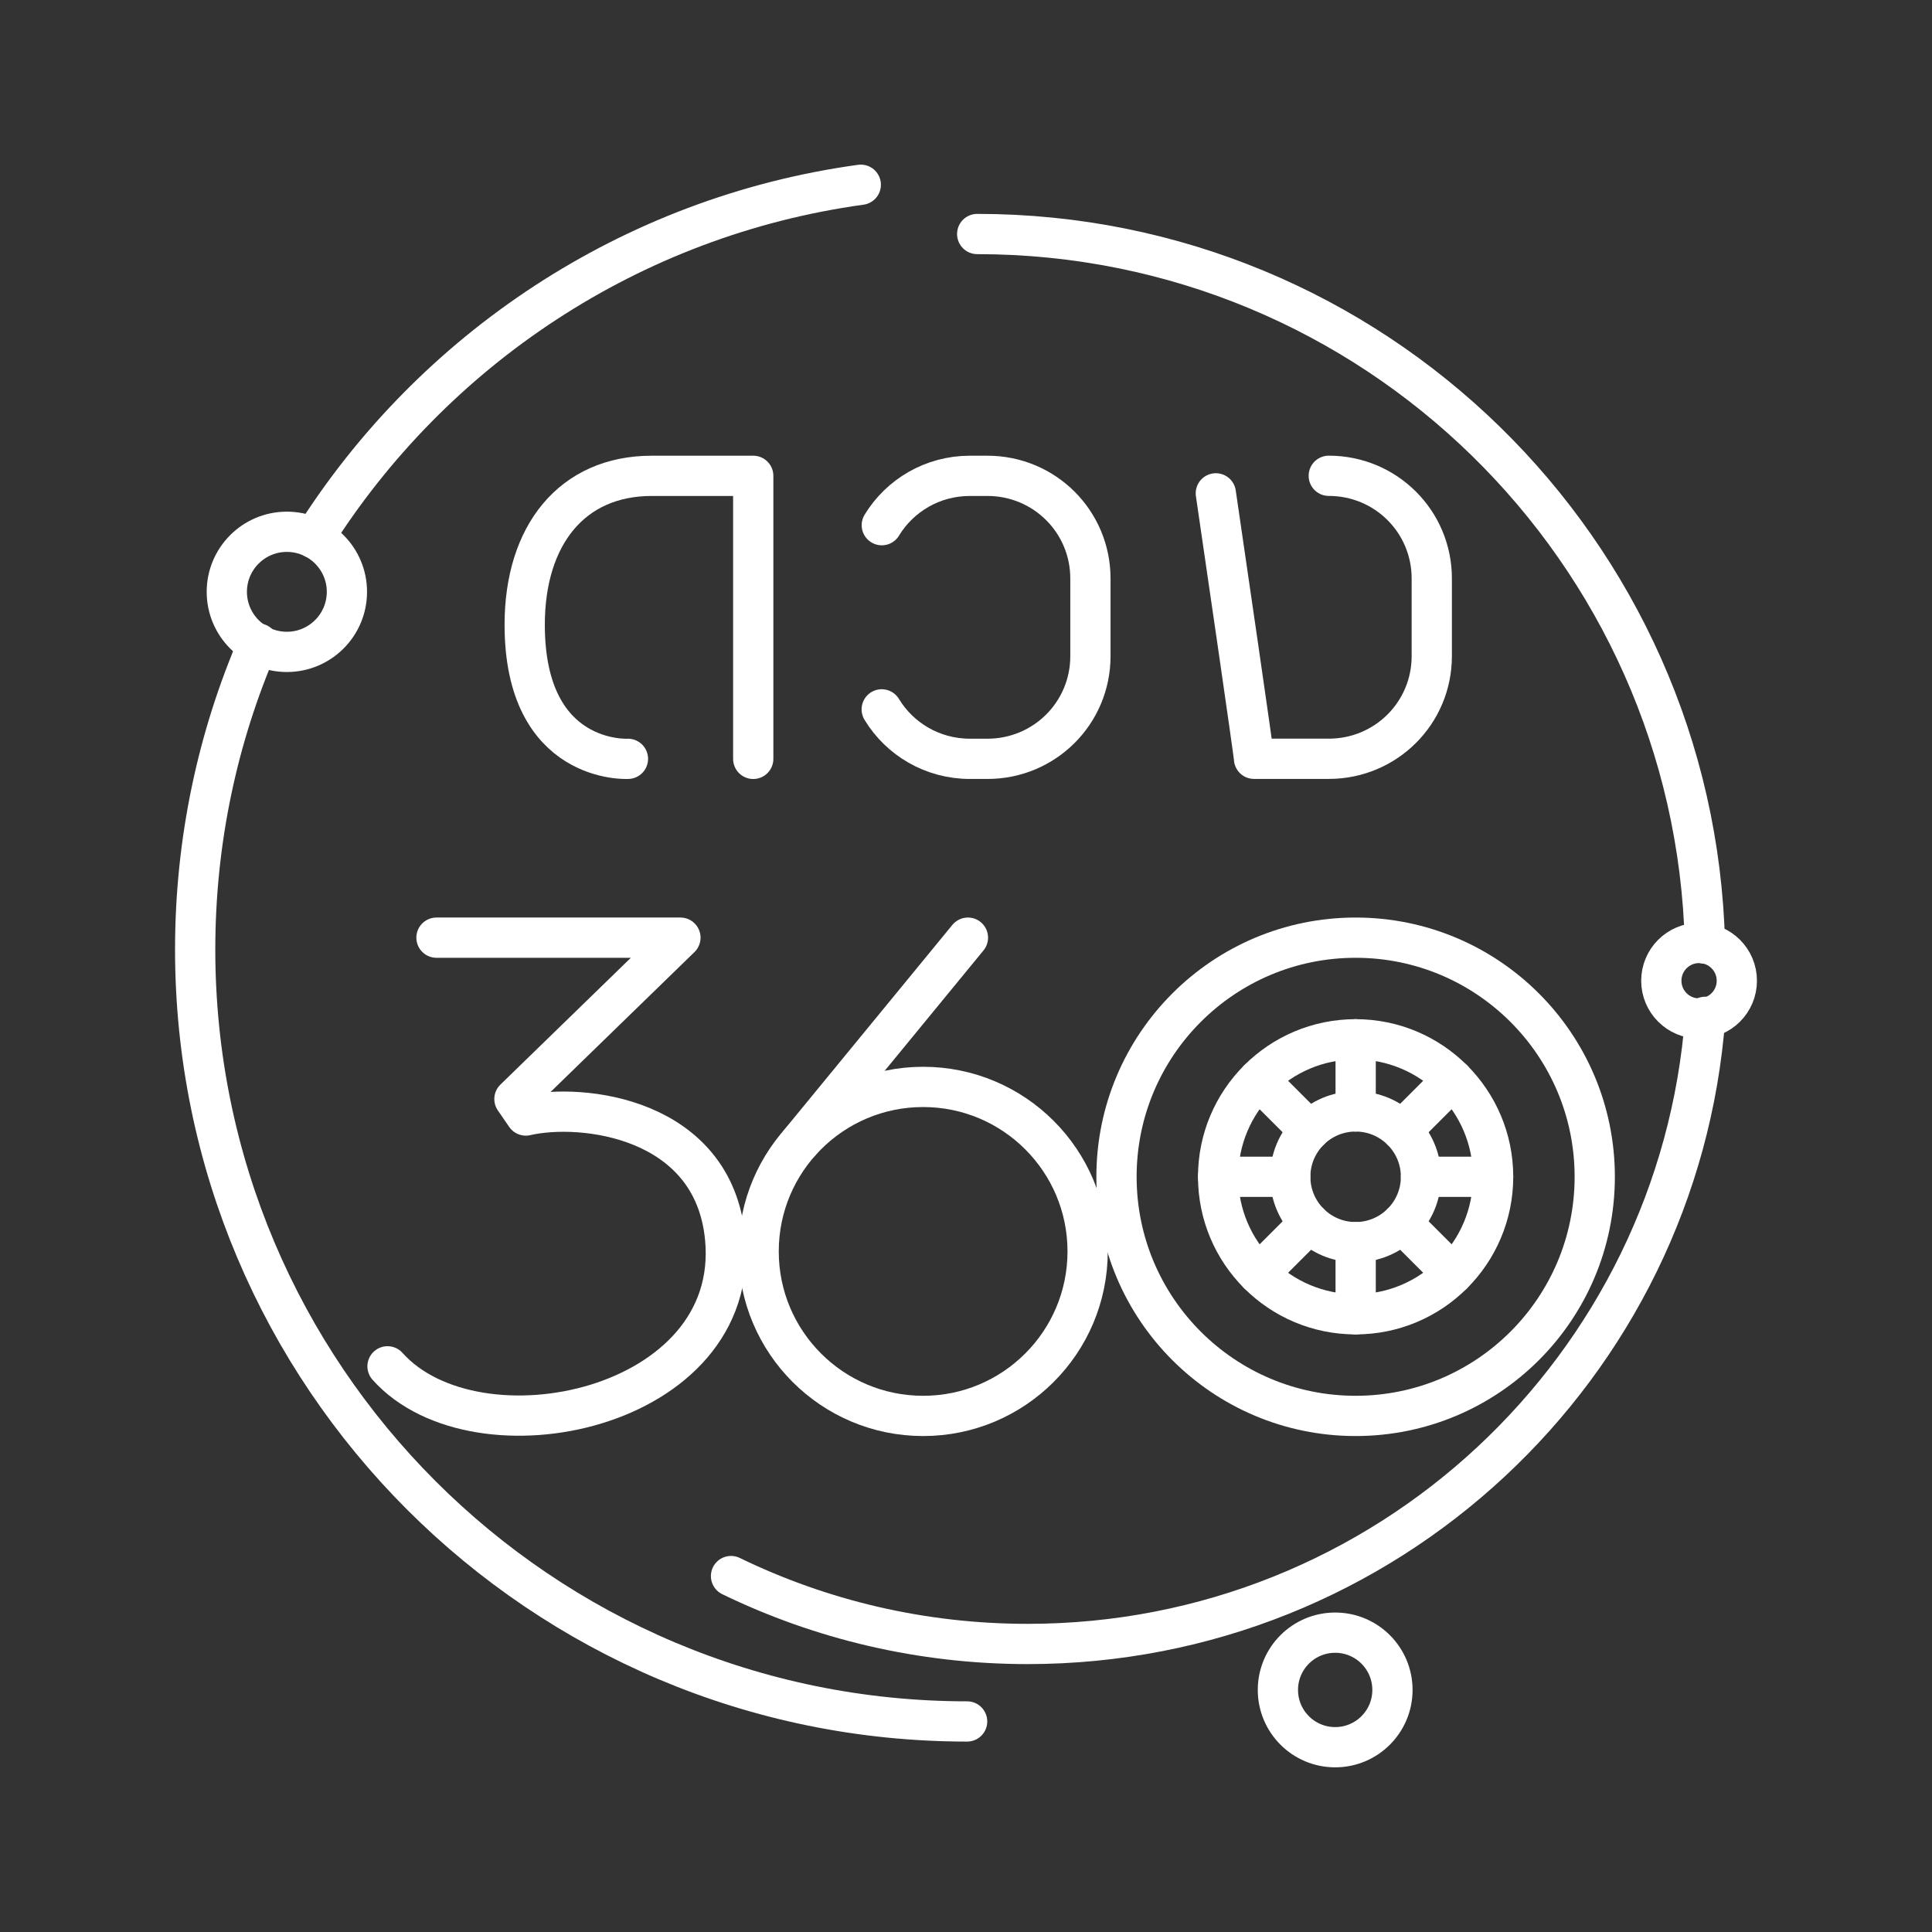 <?xml version="1.0" encoding="UTF-8"?><svg id="b" xmlns="http://www.w3.org/2000/svg" viewBox="0 0 48 48"><rect x="0" y="0" width="48" height="48" fill="#333333" stroke="none"/><defs><style>.aa{fill:none;stroke:#fff;stroke-linecap:round;stroke-linejoin:round;}</style></defs><path id="c" class="aa" d="M15.601,18.853s-2.565.15-2.565-3.331c0-2.225,1.173-3.7,3.157-3.7h2.521v7.032"/><path id="d" class="aa" d="M21.908,13.048c.448-.736,1.259-1.226,2.19-1.226h.434c1.418,0,2.559,1.138,2.559,2.551v1.929c0,1.413-1.141,2.551-2.559,2.551h-.434c-.932,0-1.744-.491-2.192-1.229"/><path id="e" class="aa" d="M33.681,30.861v1.792"/><path id="f" class="aa" d="M33.681,25.821v1.792"/><path id="g" class="aa" d="M32.056,29.237h-1.792"/><path id="h" class="aa" d="M37.096,29.237h-1.792"/><path id="i" class="aa" d="M32.532,30.385l-1.267,1.267"/><path id="j" class="aa" d="M36.096,26.821l-1.267,1.267"/><path id="k" class="aa" d="M32.532,28.089l-1.267-1.267"/><path id="l" class="aa" d="M36.096,31.652l-1.267-1.267"/><path id="m" class="aa" d="M33.013,11.821c1.418,0,2.559,1.138,2.559,2.551v1.929c0,1.413-1.141,2.551-2.559,2.551h-1.857c-.006-.141-.727-5.081-.949-6.595"/><path id="n" class="aa" d="M39.621,29.237c0,3.281-2.66,5.941-5.941,5.941s-5.941-2.66-5.941-5.941,2.66-5.941,5.941-5.941,5.941,2.66,5.941,5.941Z"/><path id="o" class="aa" d="M10.844,23.296h6.061l-4.124,4.009.282.41c1.392-.323,4.663.047,4.952,3.043.413,4.276-6.171,5.665-8.387,3.188"/><path id="p" class="aa" d="M27.022,31.091c0,2.257-1.83,4.087-4.087,4.087s-4.087-1.83-4.087-4.087,1.83-4.087,4.087-4.087,4.087,1.83,4.087,4.087Z"/><path id="q" class="aa" d="M19.873,28.383l4.175-5.087"/><path id="r" class="aa" d="M37.096,29.237c0,1.887-1.529,3.416-3.416,3.416s-3.416-1.53-3.416-3.416,1.529-3.416,3.416-3.416,3.416,1.53,3.416,3.416Z"/><path id="s" class="aa" d="M35.304,29.237c0,.897-.727,1.624-1.624,1.624s-1.624-.727-1.624-1.624.727-1.624,1.624-1.624,1.624.727,1.624,1.624Z"/><path id="t" class="aa" d="M43.151,24.366c0,.518-.42.938-.938.938s-.938-.42-.938-.938.42-.938.938-.938.938.42.938.938Z"/><path id="u" class="aa" d="M8.619,14.704c0,.824-.668,1.492-1.492,1.492s-1.492-.668-1.492-1.492.668-1.492,1.492-1.492,1.492.668,1.492,1.492Z"/><path id="v" class="aa" d="M34.595,41.986c0,.786-.637,1.423-1.423,1.423s-1.423-.637-1.423-1.423.637-1.423,1.423-1.423,1.423.637,1.423,1.423Z"/><path id="w" class="aa" d="M7.795,13.371c2.951-4.679,7.868-7.992,13.591-8.781"/><path id="x" class="aa" d="M24.028,42.769c-10.592,0-19.179-8.587-19.179-19.18,0-2.7.558-5.271,1.565-7.601"/><path id="y" class="aa" d="M24.278,5.814c9.835,0,17.837,7.851,18.08,17.628"/><path id="z" class="aa" d="M18.162,39.157c2.227,1.081,4.728,1.687,7.37,1.687,8.895,0,16.183-6.867,16.834-15.581"/></svg>